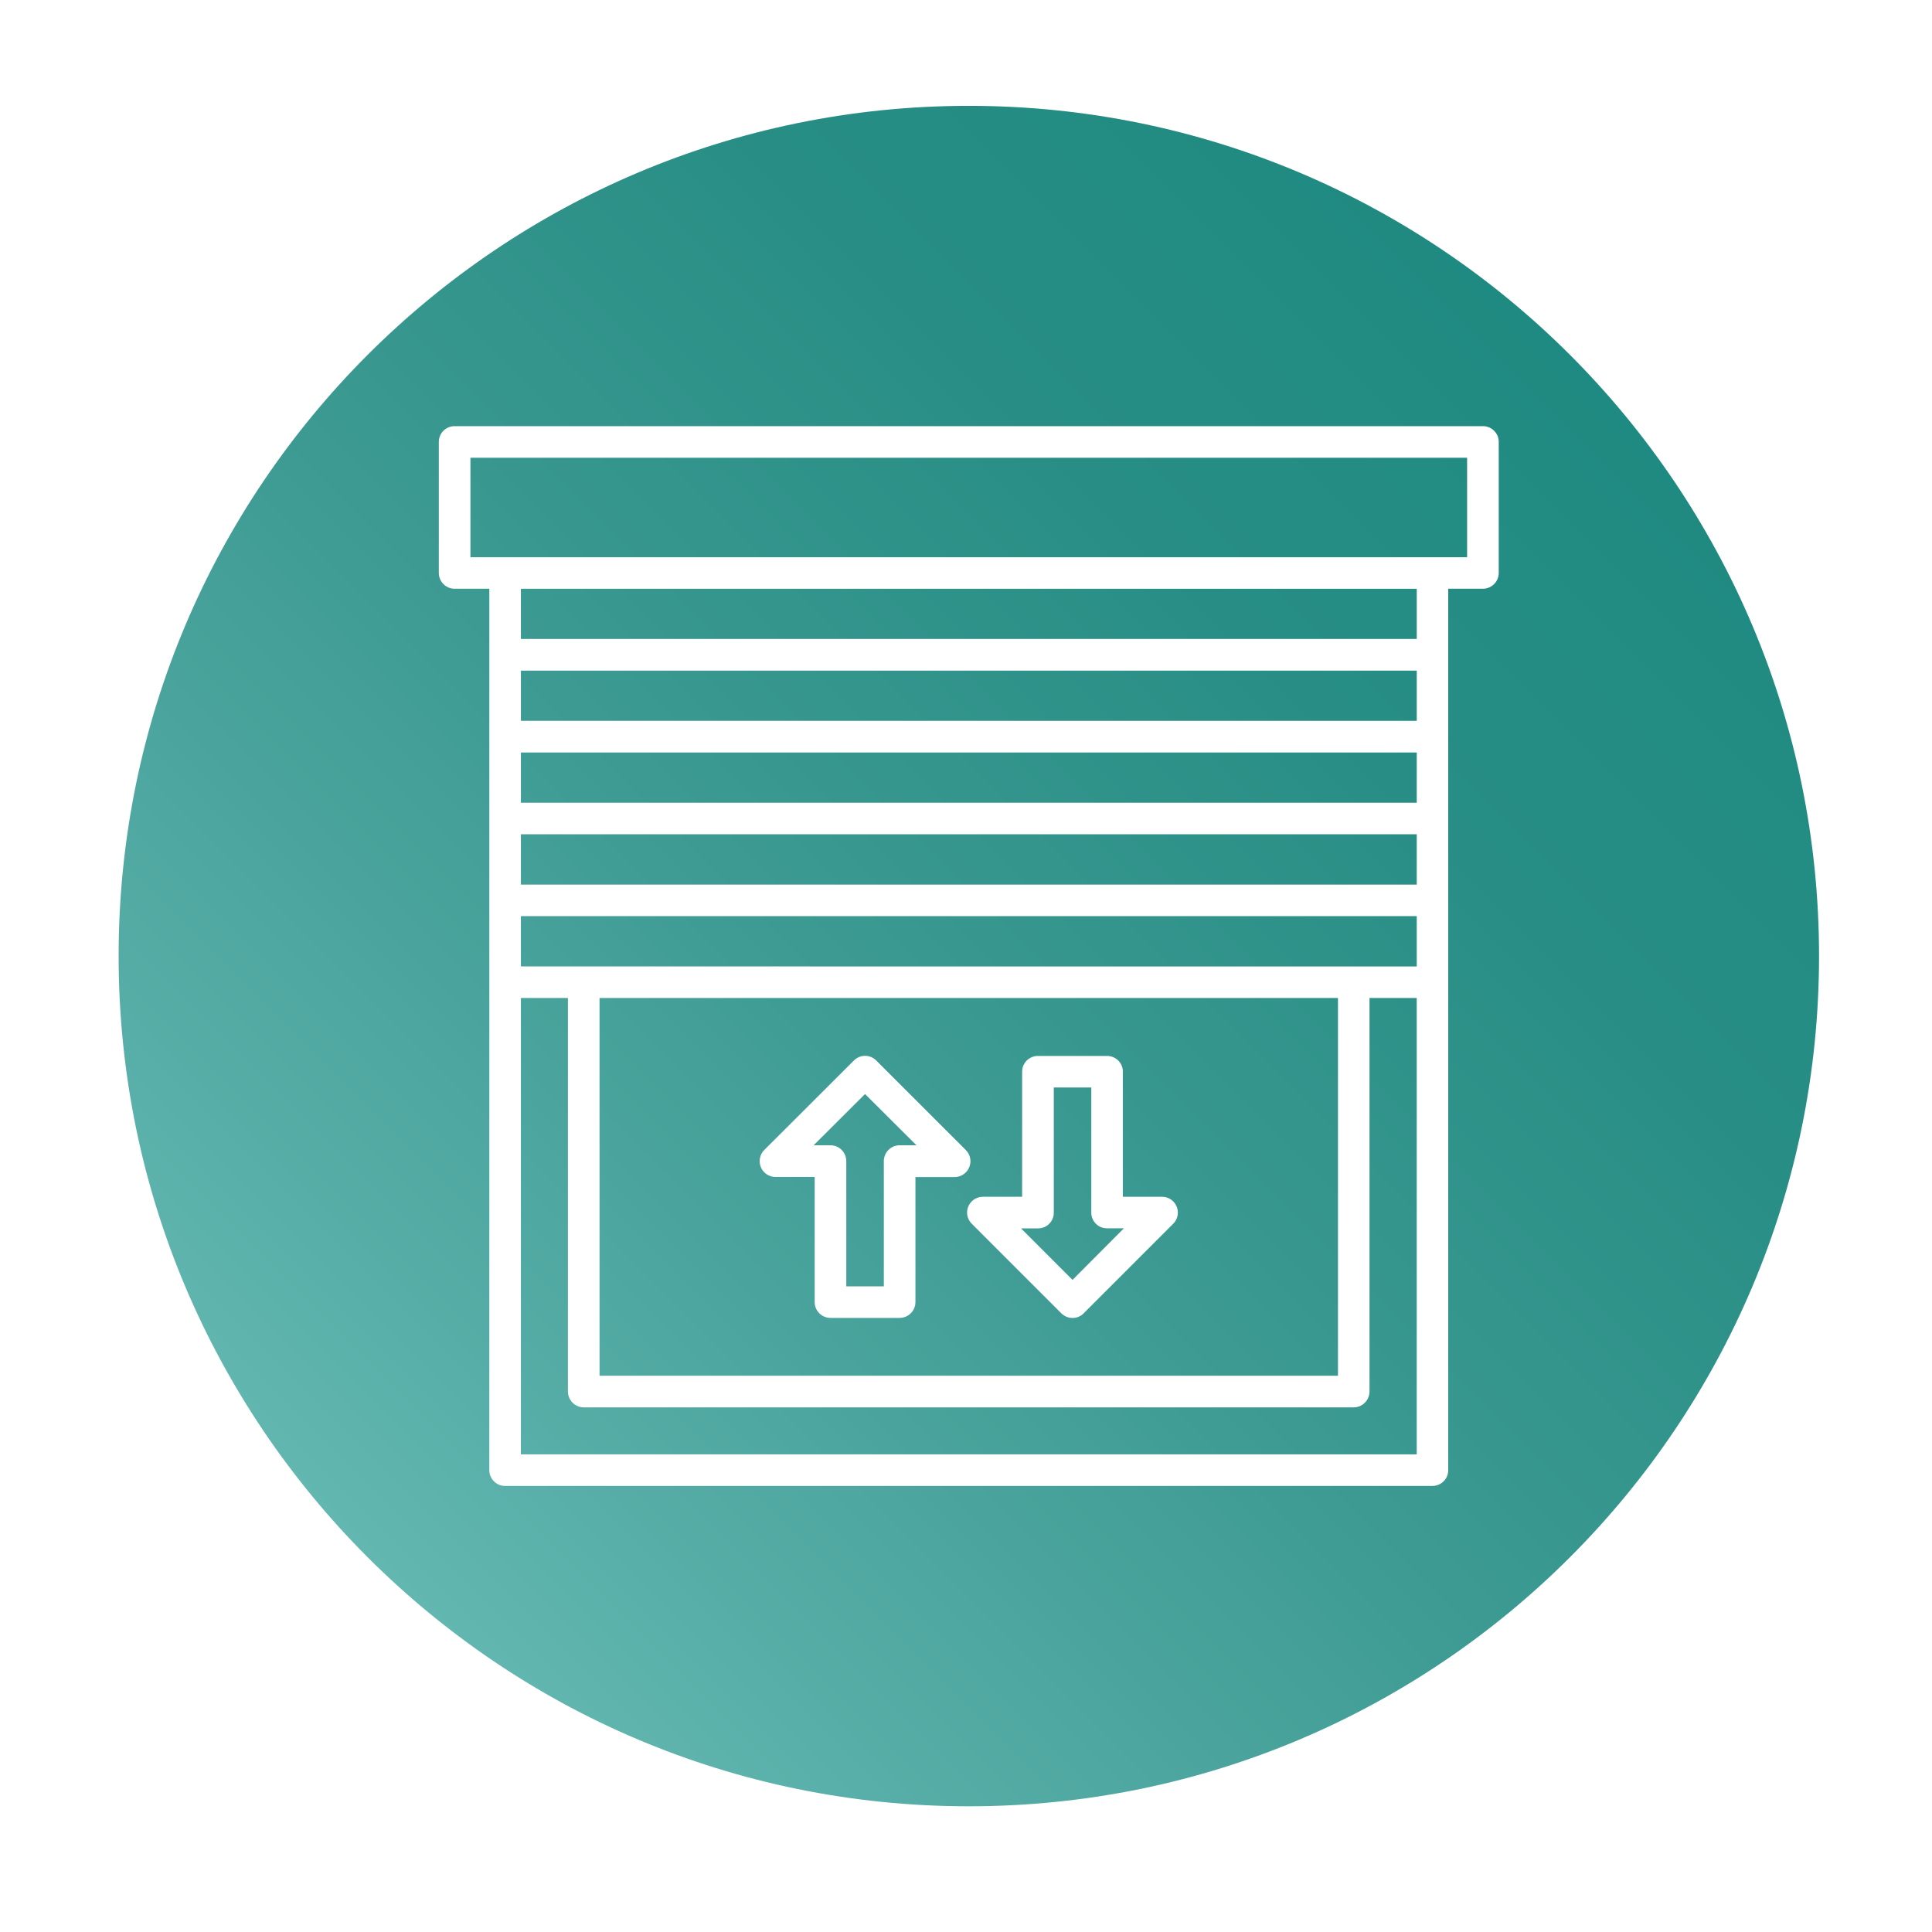 <svg width="75" height="75" viewBox="0 0 75 75" fill="none" xmlns="http://www.w3.org/2000/svg">
<g filter="url(#filter0_d_2082_884)">
<path d="M70.615 33.114C70.615 51.34 55.834 66.12 37.608 66.12C19.381 66.12 4.605 51.34 4.605 33.114C4.605 14.885 19.381 0.109 37.608 0.109C55.834 0.109 70.615 14.885 70.615 33.114Z" fill="url(#paint0_linear_2082_884)"/>
<path d="M57.564 12.543H17.647C17.31 12.543 17.035 12.815 17.035 13.152V18.239C17.035 18.58 17.31 18.855 17.647 18.855H18.996V53.075C18.996 53.411 19.271 53.684 19.605 53.684H55.606C55.946 53.684 56.22 53.411 56.22 53.075V18.855H57.564C57.905 18.855 58.181 18.58 58.181 18.239V13.152C58.182 12.815 57.905 12.543 57.564 12.543ZM23.274 34.742H51.94V49.405H23.274V34.742ZM20.221 33.516V31.564H54.998V33.519L20.221 33.516ZM20.221 27.162V25.212H54.998V27.162H20.221ZM54.998 28.385V30.34H20.221V28.385H54.998ZM54.998 23.983H20.221V22.034H54.998V23.983ZM20.221 52.459V34.742H22.047V50.017C22.047 50.355 22.322 50.633 22.659 50.633H52.556C52.89 50.633 53.164 50.355 53.164 50.017V34.742H54.997V52.459H20.221ZM54.998 20.805H20.221V18.856H54.998V20.805ZM56.953 17.632H18.262V13.769H56.953V17.632Z" fill="white"/>
<path d="M37.492 40.643L34.013 37.167C33.776 36.927 33.388 36.927 33.149 37.167L29.668 40.643C29.432 40.881 29.432 41.269 29.668 41.507C29.783 41.623 29.943 41.69 30.103 41.69H31.626V46.55C31.626 46.886 31.901 47.161 32.239 47.161H34.921C35.261 47.161 35.537 46.886 35.537 46.55V41.693H37.06C37.394 41.693 37.67 41.419 37.673 41.078C37.672 40.917 37.607 40.758 37.492 40.643ZM34.921 40.46C34.585 40.46 34.31 40.735 34.31 41.077V45.937H32.853V41.077C32.853 40.735 32.578 40.46 32.242 40.46H32.239H31.585L33.581 38.47L35.577 40.46H34.921Z" fill="white"/>
<path d="M45.11 42.459H43.589V37.599C43.589 37.26 43.313 36.991 42.975 36.991H40.293C39.956 36.991 39.679 37.261 39.679 37.599V42.459H38.158C37.817 42.459 37.542 42.734 37.542 43.073C37.542 43.234 37.607 43.389 37.723 43.505L41.199 46.982C41.442 47.222 41.825 47.224 42.068 46.985V46.982L45.544 43.505C45.784 43.268 45.784 42.88 45.544 42.639C45.43 42.522 45.274 42.459 45.11 42.459ZM41.635 45.685L39.638 43.686H40.294C40.635 43.686 40.908 43.417 40.908 43.078V43.075V38.215H42.364V43.074C42.364 43.415 42.635 43.683 42.975 43.683H43.629L41.635 45.685Z" fill="white"/>
</g>
<defs>
<filter id="filter0_d_2082_884" x="0.605" y="0.109" width="74.009" height="74.011" filterUnits="userSpaceOnUse" color-interpolation-filters="sRGB">
<feFlood flood-opacity="0" result="BackgroundImageFix"/>
<feColorMatrix in="SourceAlpha" type="matrix" values="0 0 0 0 0 0 0 0 0 0 0 0 0 0 0 0 0 0 127 0" result="hardAlpha"/>
<feOffset dy="4"/>
<feGaussianBlur stdDeviation="2"/>
<feComposite in2="hardAlpha" operator="out"/>
<feColorMatrix type="matrix" values="0 0 0 0 0 0 0 0 0 0 0 0 0 0 0 0 0 0 0.25 0"/>
<feBlend mode="normal" in2="BackgroundImageFix" result="effect1_dropShadow_2082_884"/>
<feBlend mode="normal" in="SourceGraphic" in2="effect1_dropShadow_2082_884" result="shape"/>
</filter>
<linearGradient id="paint0_linear_2082_884" x1="14.272" y1="56.453" x2="60.947" y2="9.778" gradientUnits="userSpaceOnUse">
<stop stop-color="#63B7B1"/>
<stop offset="0.098" stop-color="#59AFA9"/>
<stop offset="0.438" stop-color="#3C9A92"/>
<stop offset="0.748" stop-color="#288E85"/>
<stop offset="1" stop-color="#1F8A81"/>
</linearGradient>
</defs>
</svg>
